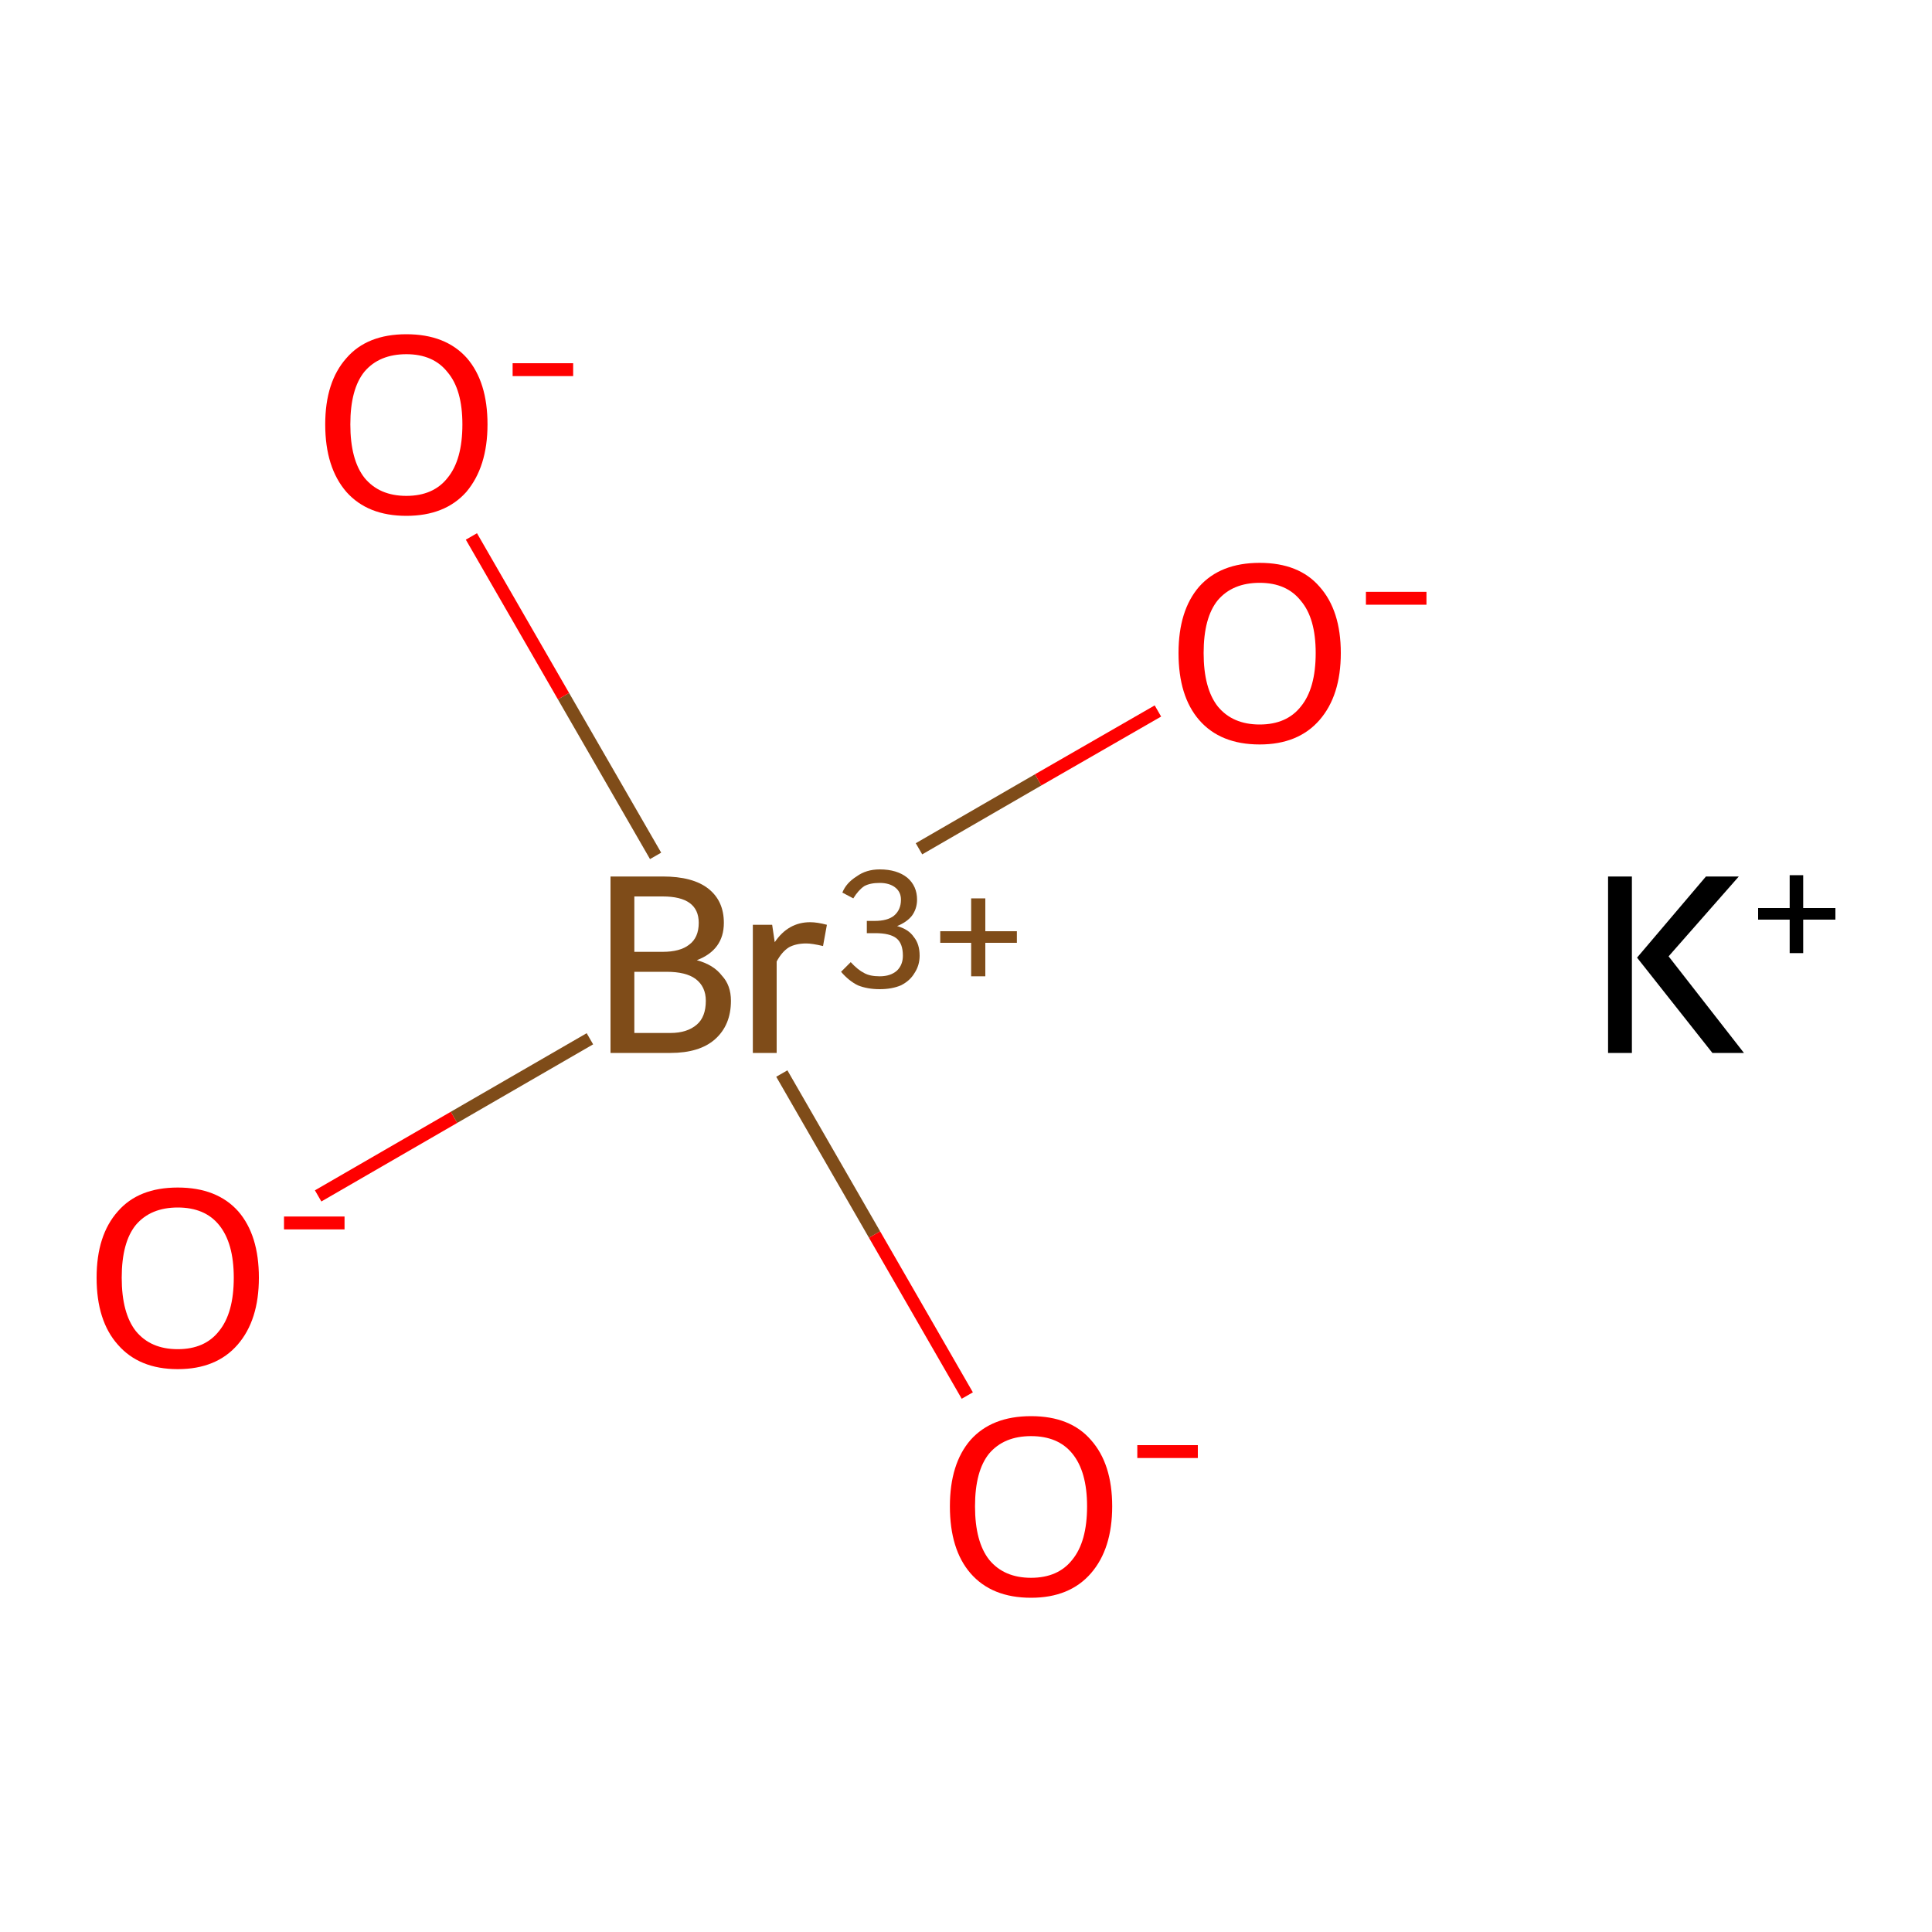 <?xml version='1.0' encoding='iso-8859-1'?>
<svg version='1.1' baseProfile='full'
              xmlns='http://www.w3.org/2000/svg'
                      xmlns:rdkit='http://www.rdkit.org/xml'
                      xmlns:xlink='http://www.w3.org/1999/xlink'
                  xml:space='preserve'
width='300px' height='300px' viewBox='0 0 300 300'>
<!-- END OF HEADER -->
<rect style='opacity:1.0;fill:#FFFFFF;stroke:none' width='300.0' height='300.0' x='0.0' y='0.0'> </rect>
<path class='bond-0 atom-0 atom-1' d='M 49.4,185.7 L 70.5,173.5' style='fill:none;fill-rule:evenodd;stroke:#FF0000;stroke-width:2.0px;stroke-linecap:butt;stroke-linejoin:miter;stroke-opacity:1' />
<path class='bond-0 atom-0 atom-1' d='M 70.5,173.5 L 91.6,161.3' style='fill:none;fill-rule:evenodd;stroke:#7F4C19;stroke-width:2.0px;stroke-linecap:butt;stroke-linejoin:miter;stroke-opacity:1' />
<path class='bond-1 atom-1 atom-2' d='M 142.7,131.8 L 161.2,121.1' style='fill:none;fill-rule:evenodd;stroke:#7F4C19;stroke-width:2.0px;stroke-linecap:butt;stroke-linejoin:miter;stroke-opacity:1' />
<path class='bond-1 atom-1 atom-2' d='M 161.2,121.1 L 179.8,110.4' style='fill:none;fill-rule:evenodd;stroke:#FF0000;stroke-width:2.0px;stroke-linecap:butt;stroke-linejoin:miter;stroke-opacity:1' />
<path class='bond-2 atom-1 atom-3' d='M 121.4,166.7 L 135.8,191.7' style='fill:none;fill-rule:evenodd;stroke:#7F4C19;stroke-width:2.0px;stroke-linecap:butt;stroke-linejoin:miter;stroke-opacity:1' />
<path class='bond-2 atom-1 atom-3' d='M 135.8,191.7 L 150.2,216.7' style='fill:none;fill-rule:evenodd;stroke:#FF0000;stroke-width:2.0px;stroke-linecap:butt;stroke-linejoin:miter;stroke-opacity:1' />
<path class='bond-3 atom-1 atom-4' d='M 101.8,132.9 L 87.5,108.1' style='fill:none;fill-rule:evenodd;stroke:#7F4C19;stroke-width:2.0px;stroke-linecap:butt;stroke-linejoin:miter;stroke-opacity:1' />
<path class='bond-3 atom-1 atom-4' d='M 87.5,108.1 L 73.2,83.3' style='fill:none;fill-rule:evenodd;stroke:#FF0000;stroke-width:2.0px;stroke-linecap:butt;stroke-linejoin:miter;stroke-opacity:1' />
<path class='atom-0' d='M 15.0 198.4
Q 15.0 191.8, 18.3 188.1
Q 21.5 184.4, 27.6 184.4
Q 33.7 184.4, 37.0 188.1
Q 40.2 191.8, 40.2 198.4
Q 40.2 205.0, 36.9 208.8
Q 33.6 212.6, 27.6 212.6
Q 21.6 212.6, 18.3 208.8
Q 15.0 205.1, 15.0 198.4
M 27.6 209.5
Q 31.8 209.5, 34.0 206.7
Q 36.3 203.9, 36.3 198.4
Q 36.3 193.0, 34.0 190.2
Q 31.8 187.5, 27.6 187.5
Q 23.4 187.5, 21.1 190.2
Q 18.9 192.9, 18.9 198.4
Q 18.9 203.9, 21.1 206.7
Q 23.4 209.5, 27.6 209.5
' fill='#FF0000'/>
<path class='atom-0' d='M 44.1 188.9
L 53.5 188.9
L 53.5 190.9
L 44.1 190.9
L 44.1 188.9
' fill='#FF0000'/>
<path class='atom-1' d='M 108.2 149.1
Q 110.8 149.8, 112.1 151.5
Q 113.5 153.0, 113.5 155.4
Q 113.5 159.2, 111.0 161.4
Q 108.6 163.5, 104.1 163.5
L 94.8 163.5
L 94.8 136.1
L 102.9 136.1
Q 107.6 136.1, 110.0 138.0
Q 112.4 139.9, 112.4 143.3
Q 112.4 147.5, 108.2 149.1
M 98.5 139.2
L 98.5 147.8
L 102.9 147.8
Q 105.6 147.8, 107.0 146.7
Q 108.5 145.6, 108.5 143.3
Q 108.5 139.2, 102.9 139.2
L 98.5 139.2
M 104.1 160.4
Q 106.7 160.4, 108.2 159.1
Q 109.6 157.9, 109.6 155.4
Q 109.6 153.2, 108.0 152.0
Q 106.5 150.9, 103.5 150.9
L 98.5 150.9
L 98.5 160.4
L 104.1 160.4
' fill='#7F4C19'/>
<path class='atom-1' d='M 119.9 143.6
L 120.3 146.3
Q 122.4 143.2, 125.8 143.2
Q 126.9 143.2, 128.4 143.6
L 127.8 146.9
Q 126.1 146.5, 125.2 146.5
Q 123.6 146.5, 122.5 147.1
Q 121.4 147.8, 120.6 149.3
L 120.6 163.5
L 116.9 163.5
L 116.9 143.6
L 119.9 143.6
' fill='#7F4C19'/>
<path class='atom-1' d='M 139.3 143.8
Q 141.1 144.3, 141.9 145.5
Q 142.8 146.6, 142.8 148.4
Q 142.8 149.9, 142.0 151.1
Q 141.3 152.3, 139.9 153.0
Q 138.5 153.6, 136.6 153.6
Q 134.7 153.6, 133.2 153.0
Q 131.8 152.3, 130.6 150.9
L 132.1 149.4
Q 133.2 150.6, 134.2 151.1
Q 135.1 151.6, 136.6 151.6
Q 138.3 151.6, 139.3 150.7
Q 140.2 149.8, 140.2 148.4
Q 140.2 146.5, 139.2 145.7
Q 138.2 144.9, 135.9 144.9
L 134.6 144.9
L 134.6 143.0
L 135.8 143.0
Q 137.8 143.0, 138.8 142.2
Q 139.9 141.3, 139.9 139.7
Q 139.9 138.5, 139.0 137.8
Q 138.1 137.1, 136.6 137.1
Q 135.1 137.1, 134.2 137.6
Q 133.3 138.2, 132.5 139.5
L 130.8 138.6
Q 131.4 137.1, 133.0 136.1
Q 134.5 135.0, 136.6 135.0
Q 139.3 135.0, 140.9 136.3
Q 142.4 137.6, 142.4 139.7
Q 142.4 141.1, 141.6 142.2
Q 140.8 143.2, 139.3 143.8
' fill='#7F4C19'/>
<path class='atom-1' d='M 146.0 144.6
L 150.8 144.6
L 150.8 139.5
L 153.0 139.5
L 153.0 144.6
L 157.9 144.6
L 157.9 146.4
L 153.0 146.4
L 153.0 151.6
L 150.8 151.6
L 150.8 146.4
L 146.0 146.4
L 146.0 144.6
' fill='#7F4C19'/>
<path class='atom-2' d='M 183.0 101.4
Q 183.0 94.8, 186.2 91.1
Q 189.5 87.4, 195.6 87.4
Q 201.7 87.4, 204.9 91.1
Q 208.2 94.8, 208.2 101.4
Q 208.2 108.0, 204.9 111.8
Q 201.6 115.6, 195.6 115.6
Q 189.5 115.6, 186.2 111.8
Q 183.0 108.1, 183.0 101.4
M 195.6 112.5
Q 199.8 112.5, 202.0 109.7
Q 204.3 106.9, 204.3 101.4
Q 204.3 96.0, 202.0 93.3
Q 199.8 90.5, 195.6 90.5
Q 191.4 90.5, 189.1 93.2
Q 186.9 95.9, 186.9 101.4
Q 186.9 106.9, 189.1 109.7
Q 191.4 112.5, 195.6 112.5
' fill='#FF0000'/>
<path class='atom-2' d='M 212.1 91.9
L 221.5 91.9
L 221.5 93.9
L 212.1 93.9
L 212.1 91.9
' fill='#FF0000'/>
<path class='atom-3' d='M 147.5 233.9
Q 147.5 227.3, 150.7 223.6
Q 154.0 219.9, 160.1 219.9
Q 166.2 219.9, 169.4 223.6
Q 172.7 227.3, 172.7 233.9
Q 172.7 240.5, 169.4 244.3
Q 166.1 248.1, 160.1 248.1
Q 154.0 248.1, 150.7 244.3
Q 147.5 240.6, 147.5 233.9
M 160.1 245.0
Q 164.3 245.0, 166.5 242.2
Q 168.8 239.4, 168.8 233.9
Q 168.8 228.5, 166.5 225.7
Q 164.3 223.0, 160.1 223.0
Q 155.9 223.0, 153.6 225.7
Q 151.4 228.4, 151.4 233.9
Q 151.4 239.4, 153.6 242.2
Q 155.9 245.0, 160.1 245.0
' fill='#FF0000'/>
<path class='atom-3' d='M 176.6 224.4
L 186.0 224.4
L 186.0 226.4
L 176.6 226.4
L 176.6 224.4
' fill='#FF0000'/>
<path class='atom-4' d='M 50.5 65.9
Q 50.5 59.3, 53.8 55.6
Q 57.0 51.9, 63.1 51.9
Q 69.2 51.9, 72.5 55.6
Q 75.7 59.3, 75.7 65.9
Q 75.7 72.5, 72.4 76.4
Q 69.1 80.1, 63.1 80.1
Q 57.1 80.1, 53.8 76.4
Q 50.5 72.6, 50.5 65.9
M 63.1 77.0
Q 67.3 77.0, 69.5 74.2
Q 71.8 71.4, 71.8 65.9
Q 71.8 60.5, 69.5 57.8
Q 67.3 55.0, 63.1 55.0
Q 58.9 55.0, 56.6 57.7
Q 54.4 60.4, 54.4 65.9
Q 54.4 71.4, 56.6 74.2
Q 58.9 77.0, 63.1 77.0
' fill='#FF0000'/>
<path class='atom-4' d='M 79.6 56.4
L 89.0 56.4
L 89.0 58.4
L 79.6 58.4
L 79.6 56.4
' fill='#FF0000'/>
<path class='atom-5' d='M 249.7 136.1
L 253.4 136.1
L 253.4 163.5
L 249.7 163.5
L 249.7 136.1
M 264.9 136.1
L 270.0 136.1
L 259.1 148.5
L 270.8 163.5
L 265.9 163.5
L 254.2 148.7
L 264.9 136.1
' fill='#000000'/>
<path class='atom-5' d='M 273.0 141.0
L 277.9 141.0
L 277.9 135.9
L 280.0 135.9
L 280.0 141.0
L 285.0 141.0
L 285.0 142.8
L 280.0 142.8
L 280.0 148.0
L 277.9 148.0
L 277.9 142.8
L 273.0 142.8
L 273.0 141.0
' fill='#000000'/>
</svg>
